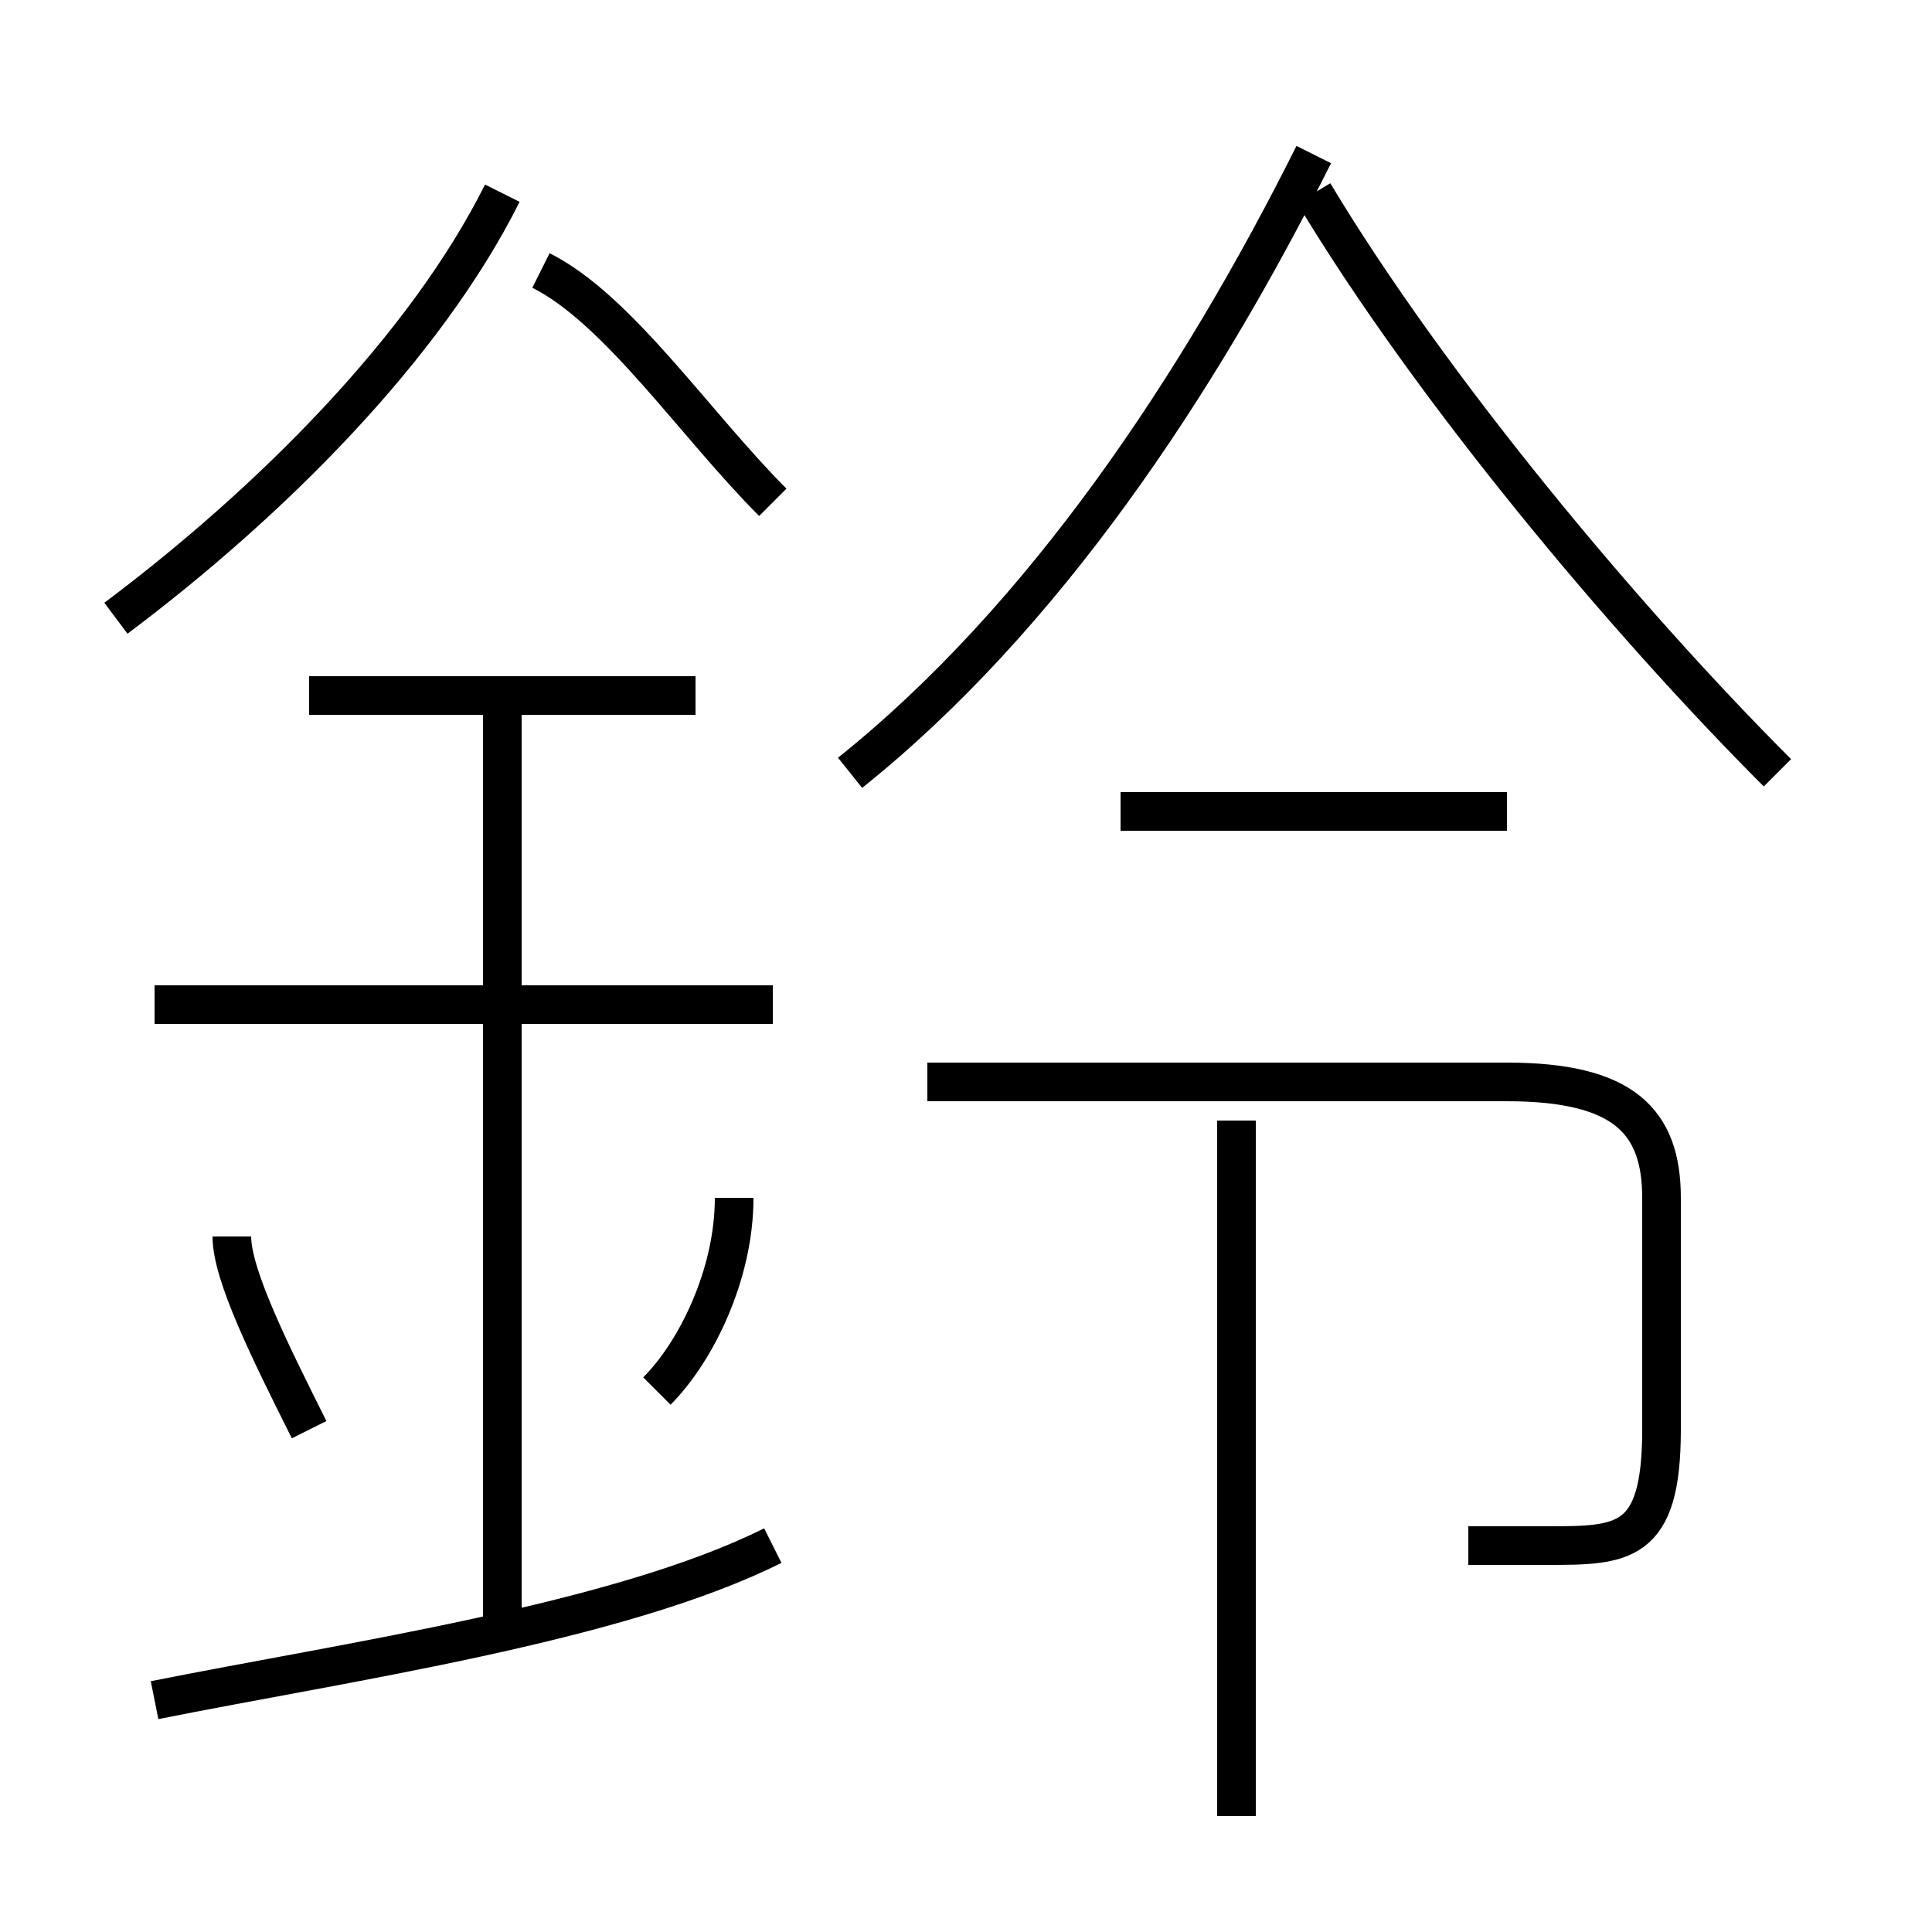 <?xml version='1.0' encoding='utf8'?>
<svg viewBox="0.0 -6.0 50.0 50.0" version="1.1" xmlns="http://www.w3.org/2000/svg">
<rect x="0.0" y="-6.0" width="50.0" height="50.0" fill="#808080" stroke="none"/>
<rect x="-1000" y="-1000" width="2000" height="2000" stroke="white" fill="white"/>
<g style="fill:white;stroke:#000000;  stroke-width:1">
<path d="M 38 -4 C 38 -4 39 -4 40 -4 C 42 -4 43 -4 43 -7 L 43 -13 C 43 -15 42 -16 39 -16 L 24 -16 M 4 0 C 9 -1 16 -2 20 -4 M 8 -7 C 7 -9 6 -11 6 -12 M 13 -2 L 13 -26 M 17 -8 C 18 -9 19 -11 19 -13 M 20 -18 L 4 -18 M 32 3 L 32 -15 M 18 -26 L 8 -26 M 3 -28 C 7 -31 11 -35 13 -39 M 20 -31 C 18 -33 16 -36 14 -37 M 39 -23 L 29 -23 M 22 -24 C 27 -28 31 -34 34 -40 M 46 -24 C 42 -28 37 -34 34 -39" transform="translate(0.0 38.0)" />
</g>
</svg>